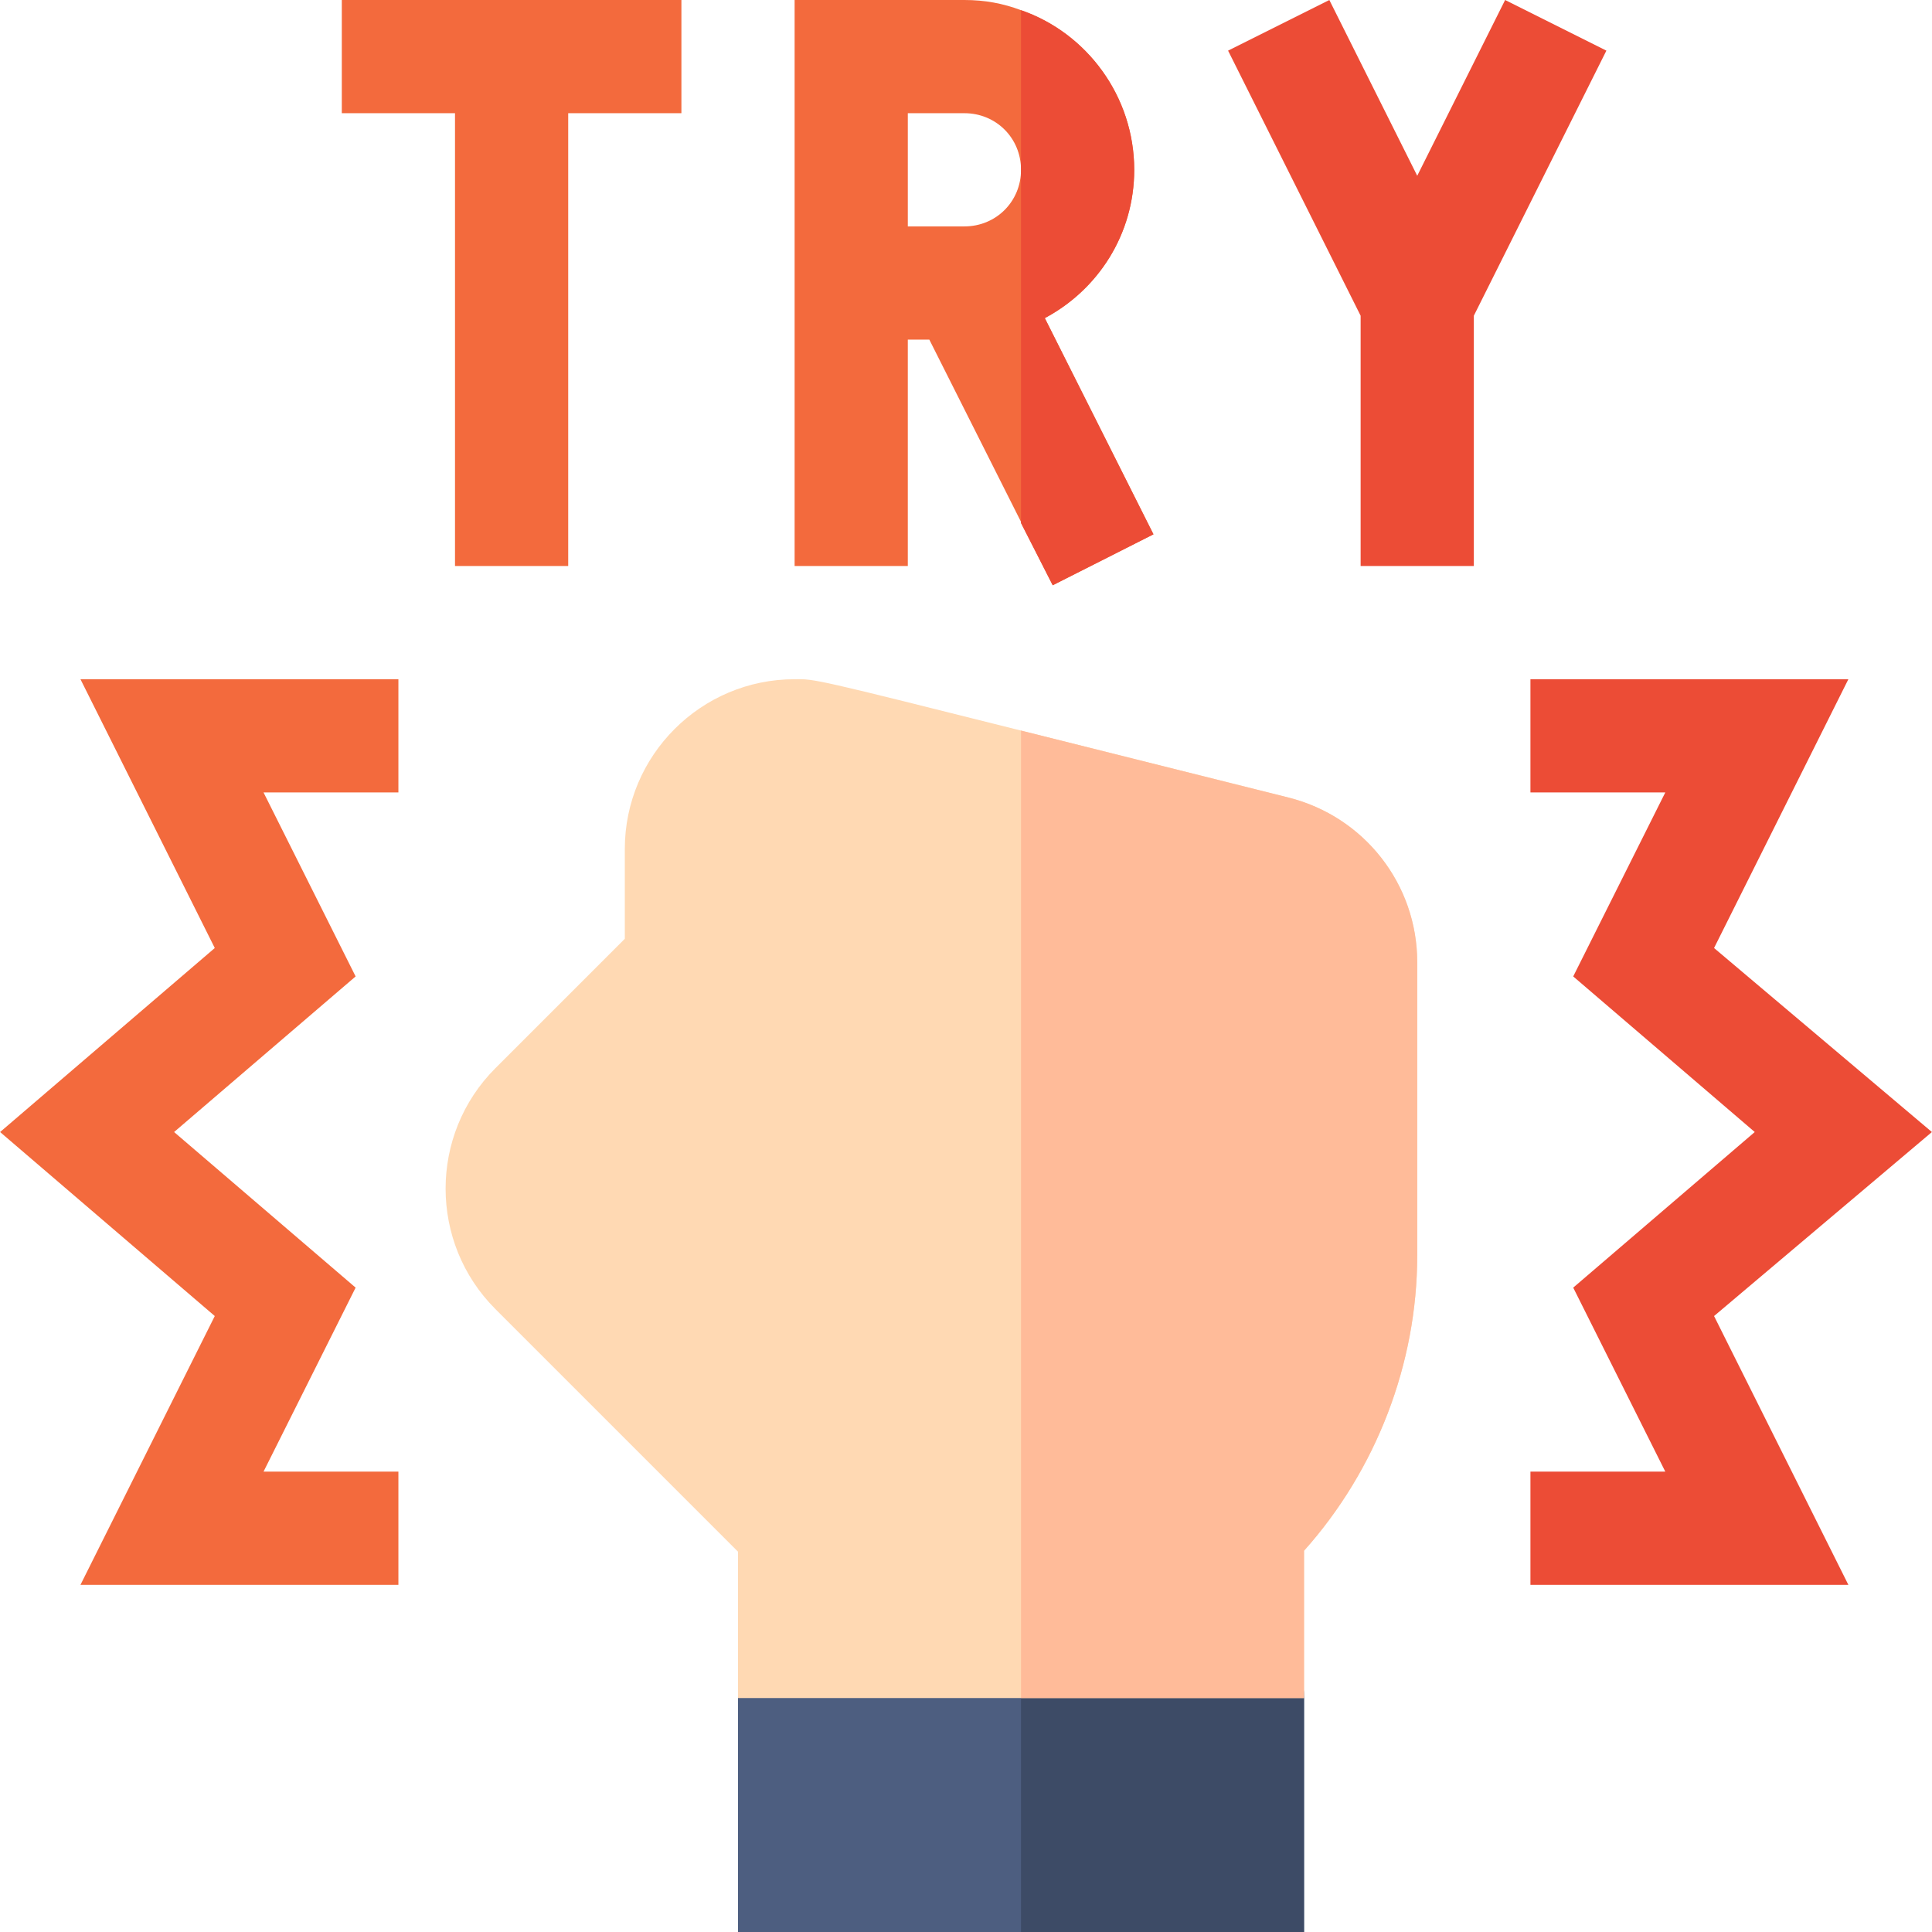 <svg id="Capa_1" enable-background="new 0 0 512 512" height="256" viewBox="0 0 512 512" width="256" xmlns="http://www.w3.org/2000/svg"><g><g><path d="m345.581 512h-150v-62c0-16.569 13.431-30 30-30h90c16.569 0 30 13.431 30 30z" fill="#4d5e80"/></g><g id="Try_1_"><g><path d="m276.881 84.3c14.099-7.5 23.699-22.2 23.699-39.3 0-19.501-12.599-36.301-30-42.301-4.799-1.8-9.6-2.699-15-2.699h-45v150h30v-60h5.7l24.3 48.3v.3l8.401 16.5 26.699-13.5zm-21.3-24.3h-15v-30h15c8.401 0 15 6.599 15 15 0 8.399-6.6 15-15 15z" fill="#f36a3d"/><path d="m90.581 0v30h30v120h30v-120h30v-30c-29.087 0-93.705 0-90 0z" fill="#f36a3d"/><path d="m425.708 13.418-26.836-13.418-23.291 46.582-23.291-46.582-26.836 13.418 35.127 70.254v66.328h30v-66.328z" fill="#ec4c36"/></g><g><path d="m105.581 420h-84.258l35.595-71.235-56.894-48.765 56.894-48.765-35.595-71.235h84.258v30h-35.743l24.405 48.765-48.106 41.235 48.106 41.235-24.405 48.765h35.743z" fill="#f36a3d"/></g><g><path d="m489.838 420h-84.257v-30h35.742l-24.405-48.765 48.106-41.235-48.106-41.235 24.405-48.765h-35.742v-30h84.257l-35.595 71.235 57.733 48.765-57.733 48.765z" fill="#ec4c36"/></g></g><path d="m305.68 141.599-26.699 13.5-8.401-16.5v-135.9c17.401 6 30 22.8 30 42.301 0 17.1-9.6 31.8-23.699 39.3z" fill="#ec4c36"/><path d="m315.581 420h-45v92h75v-62c0-16.569-13.431-30-30-30z" fill="#3d4b66"/><g><path d="m345.581 450h-150v-38.789l-64.307-64.307c-17.578-17.593-17.578-46.216 0-63.809l34.307-34.307v-23.788c0-24.814 20.186-45 45-45 5.303-.088 5.215-.132 60.996 13.857l69.844 17.49c20.127 5.039 34.16 22.998 34.16 43.652v77.695c0 28.696-10.869 56.865-30 78.267z" fill="#ffd9b3"/></g><path d="m341.42 211.348-69.844-17.49c-.377-.095-.624-.156-.996-.249v256.391h75v-39.038c19.131-21.401 30-49.57 30-78.267v-77.695c.001-20.654-14.033-38.613-34.16-43.652z" fill="#fb9"/></g></svg>